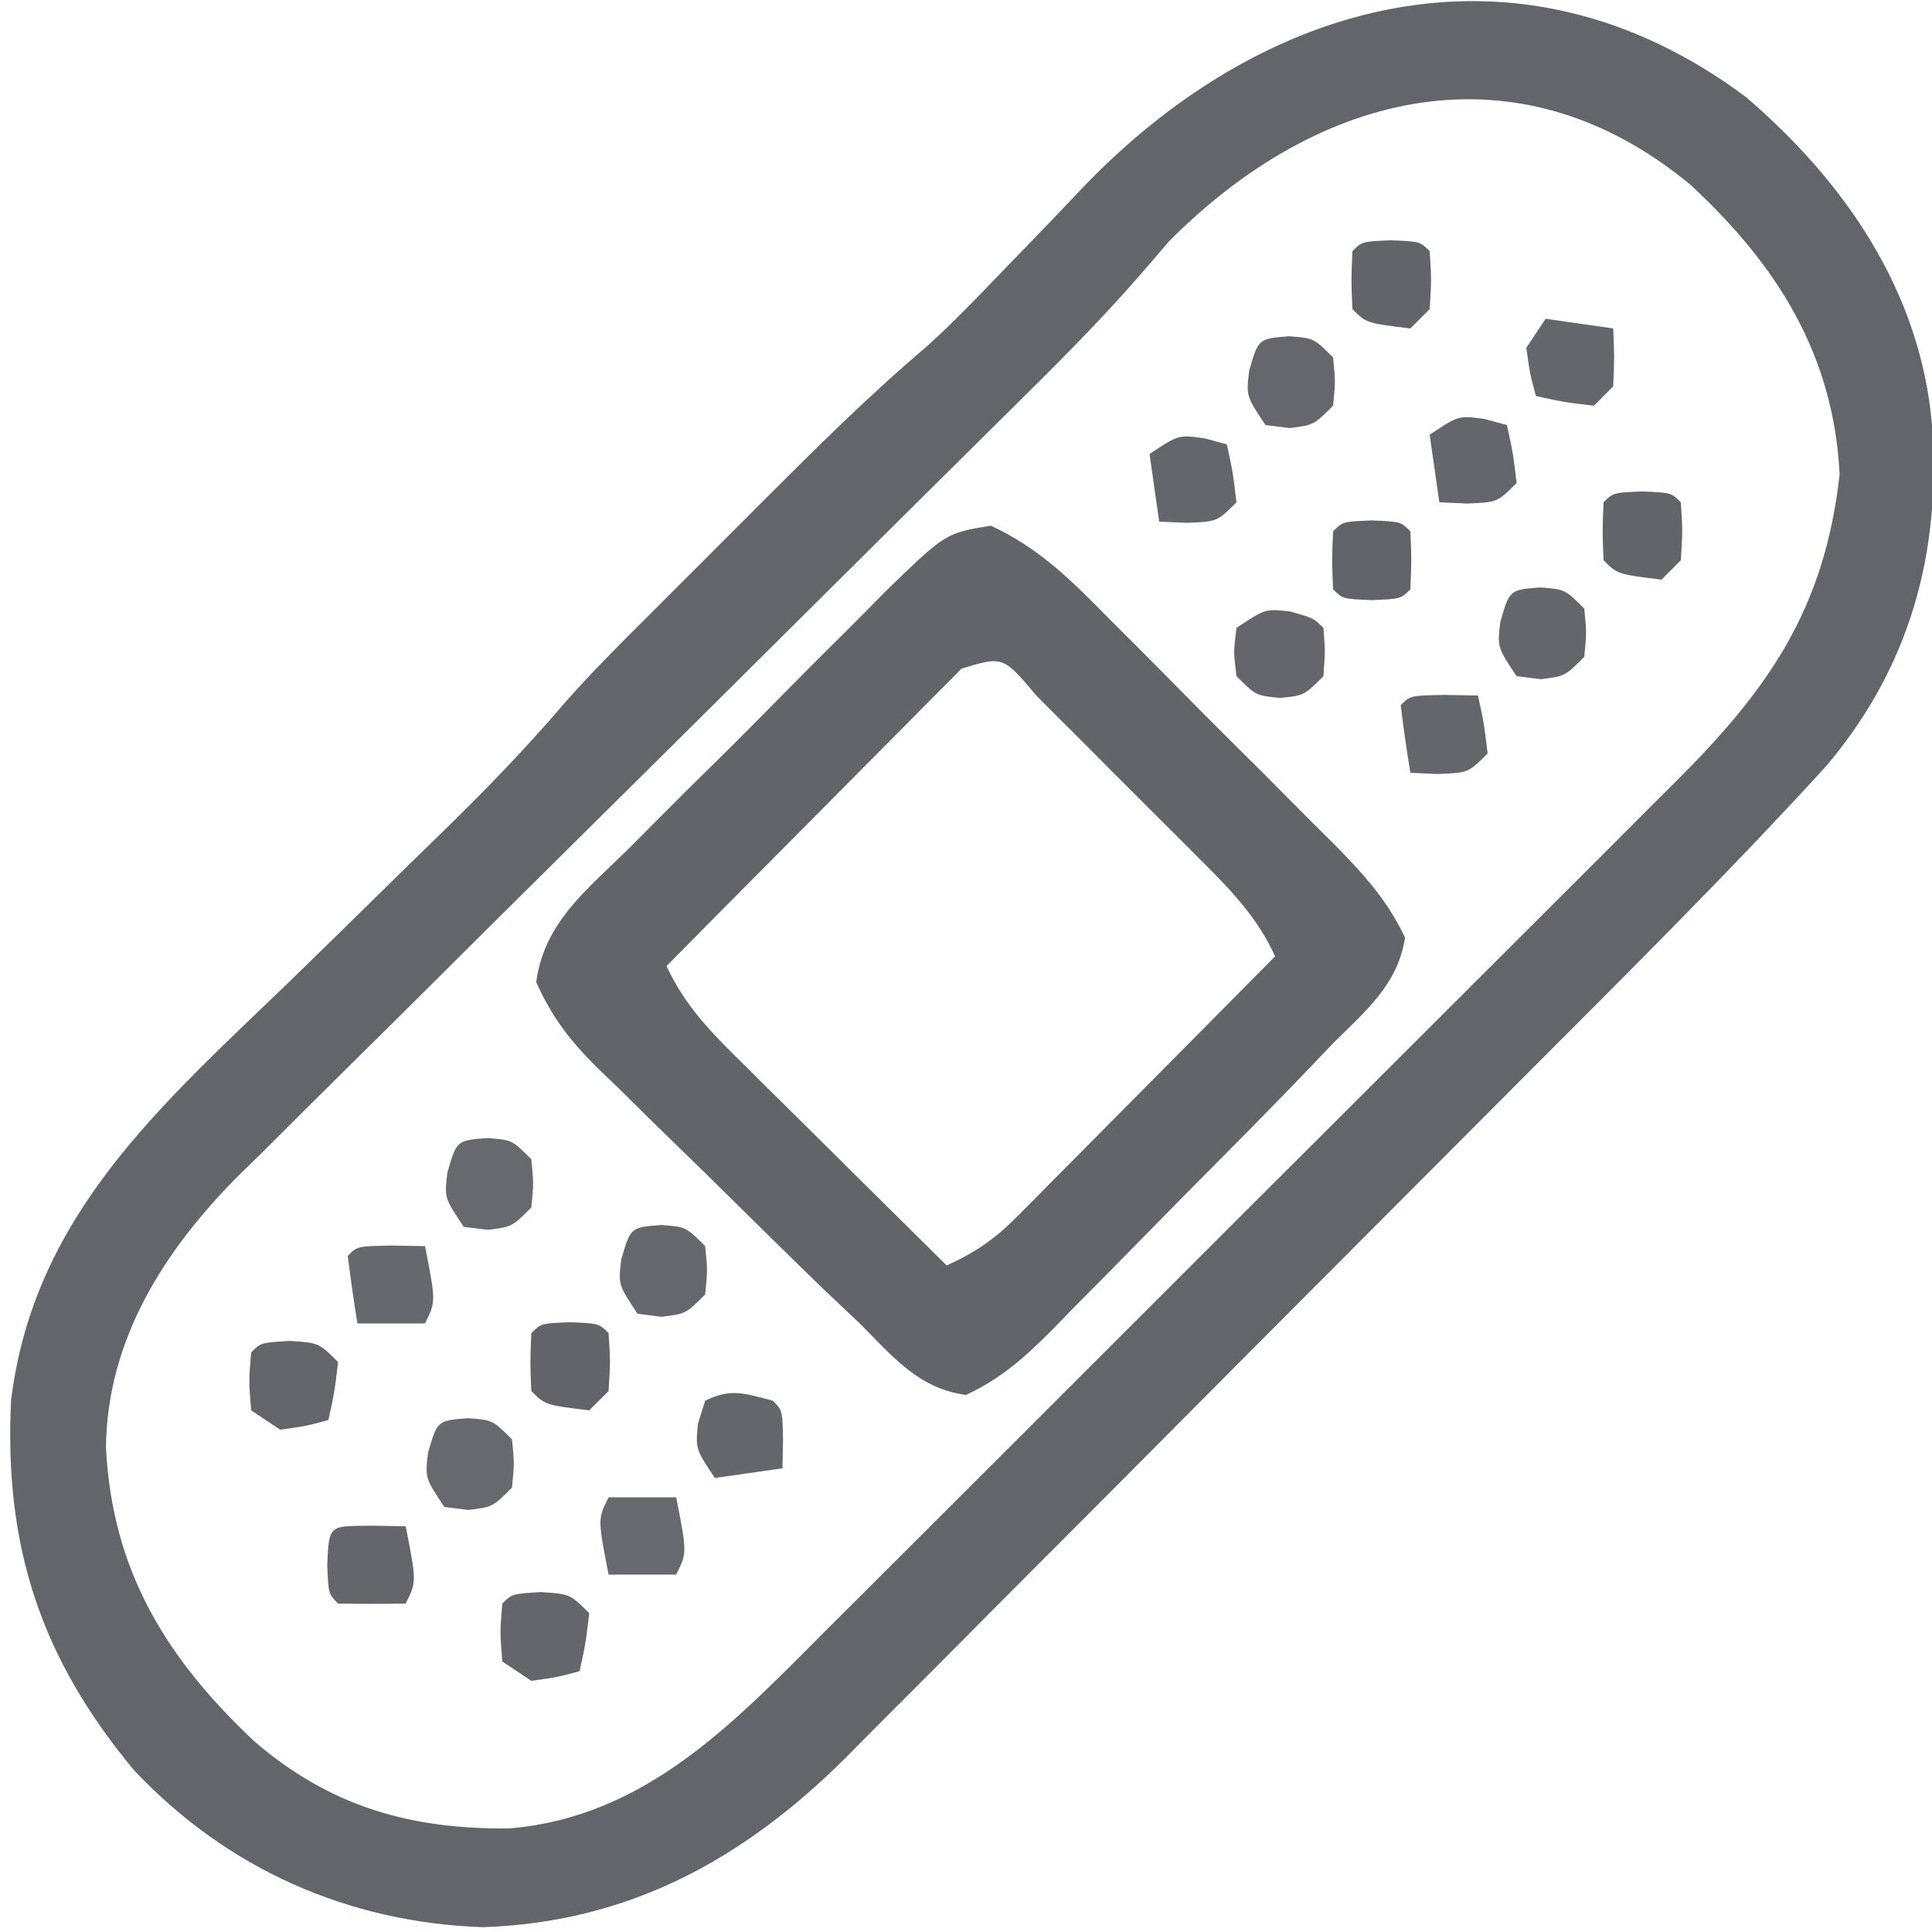 <?xml version="1.0" encoding="UTF-8"?>
<svg version="1.1" xmlns="http://www.w3.org/2000/svg" width="200" height="200">
<path d="M0 0 C10.27 8.792 18.091 20.156 19.266 33.957 C20.241 47.224 16.939 59.085 8.312 69.261 C-1.891 80.436 -12.651 91.078 -23.332 101.793 C-24.424 102.889 -25.515 103.984 -26.607 105.08 C-31.73 110.222 -36.856 115.362 -41.984 120.499 C-47.87 126.394 -53.747 132.298 -59.617 138.208 C-64.183 142.805 -68.758 147.394 -73.338 151.977 C-76.061 154.703 -78.782 157.432 -81.494 160.17 C-84.042 162.741 -86.599 165.303 -89.164 167.858 C-90.538 169.231 -91.903 170.614 -93.266 171.998 C-103.808 182.452 -115.638 188.954 -130.734 189.457 C-144.717 188.991 -157.261 183.395 -166.852 173.223 C-176.527 161.58 -180.316 150.053 -179.59 134.949 C-177.254 115.699 -163.953 104.303 -150.729 91.529 C-147.748 88.643 -144.791 85.734 -141.832 82.827 C-139.53 80.564 -137.222 78.307 -134.904 76.06 C-130.526 71.801 -126.351 67.477 -122.378 62.838 C-119.645 59.71 -116.711 56.79 -113.77 53.859 C-113.133 53.221 -112.496 52.583 -111.839 51.926 C-110.503 50.59 -109.167 49.255 -107.828 47.921 C-105.802 45.899 -103.781 43.873 -101.76 41.846 C-96.225 36.308 -90.718 30.835 -84.741 25.772 C-82.028 23.318 -79.509 20.687 -76.977 18.051 C-75.927 16.966 -74.878 15.881 -73.828 14.797 C-72.22 13.134 -70.618 11.466 -69.032 9.782 C-50.2 -10.169 -23.599 -17.632 0 0 Z M-59.734 14.957 C-60.756 16.136 -61.772 17.32 -62.785 18.507 C-67.057 23.404 -71.638 27.956 -76.262 32.519 C-77.689 33.933 -79.115 35.348 -80.542 36.762 C-82.06 38.268 -83.58 39.772 -85.1 41.276 C-88.283 44.425 -91.459 47.581 -94.633 50.738 C-95.725 51.823 -96.816 52.908 -97.908 53.994 C-98.454 54.537 -99 55.08 -99.563 55.639 C-106.943 62.976 -114.327 70.309 -121.726 77.626 C-126.734 82.58 -131.733 87.542 -136.721 92.514 C-139.355 95.138 -141.992 97.757 -144.641 100.365 C-147.596 103.275 -150.531 106.205 -153.465 109.136 C-154.768 110.41 -154.768 110.41 -156.098 111.709 C-163.766 119.429 -169.643 128.639 -169.766 139.805 C-169.122 152.537 -163.564 161.591 -154.422 170.207 C-146.519 177.002 -138.231 179.347 -127.965 179.234 C-113.766 178.015 -104.628 168.151 -95.083 158.581 C-94.036 157.538 -92.989 156.496 -91.942 155.454 C-89.117 152.643 -86.298 149.825 -83.481 147.006 C-81.122 144.646 -78.76 142.289 -76.398 139.931 C-70.824 134.368 -65.256 128.8 -59.69 123.229 C-53.962 117.494 -48.224 111.769 -42.482 106.048 C-37.538 101.121 -32.6 96.189 -27.666 91.252 C-24.725 88.31 -21.783 85.37 -18.834 82.435 C-16.062 79.676 -13.298 76.909 -10.539 74.137 C-9.529 73.125 -8.517 72.116 -7.502 71.109 C2.343 61.339 8.123 53.082 9.703 39.082 C9.089 26.625 3.19 17.379 -5.672 9.145 C-23.637 -5.809 -44.268 -0.638 -59.734 14.957 Z " fill="#62656A" transform="translate(180.734,10.043)"/>
<path d="M0 0 C5.079 2.34 8.5 5.814 12.388 9.778 C13.219 10.606 14.051 11.434 14.907 12.287 C16.657 14.037 18.4 15.795 20.136 17.56 C22.795 20.259 25.482 22.927 28.173 25.593 C29.872 27.298 31.568 29.006 33.263 30.716 C34.469 31.911 34.469 31.911 35.7 33.131 C38.662 36.17 41.05 38.784 42.875 42.633 C42.133 47.513 38.83 50.185 35.427 53.579 C34.463 54.59 34.463 54.59 33.48 55.622 C29.144 60.172 24.702 64.62 20.275 69.081 C18.661 70.712 17.052 72.348 15.449 73.989 C13.119 76.374 10.773 78.742 8.423 81.106 C7.711 81.842 6.998 82.577 6.264 83.334 C3.435 86.151 1.059 88.283 -2.573 89.983 C-7.501 89.319 -10.157 86 -13.573 82.579 C-14.849 81.371 -16.125 80.164 -17.403 78.958 C-20.886 75.58 -24.343 72.175 -27.793 68.763 C-29.278 67.301 -30.768 65.844 -32.265 64.394 C-34.443 62.283 -36.602 60.152 -38.756 58.016 C-39.426 57.374 -40.096 56.733 -40.786 56.071 C-43.604 53.241 -45.421 50.918 -47.065 47.247 C-46.235 41.061 -41.833 37.701 -37.51 33.454 C-36.56 32.499 -35.612 31.542 -34.664 30.584 C-32.676 28.584 -30.674 26.6 -28.661 24.624 C-26.086 22.094 -23.548 19.53 -21.019 16.954 C-19.067 14.973 -17.096 13.011 -15.12 11.055 C-13.718 9.662 -12.333 8.252 -10.948 6.842 C-4.681 0.758 -4.681 0.758 0 0 Z M-3.028 14.794 C-3.592 15.362 -4.156 15.931 -4.737 16.516 C-5.378 17.157 -6.018 17.798 -6.678 18.458 C-7.368 19.158 -8.058 19.858 -8.768 20.579 C-9.829 21.644 -9.829 21.644 -10.912 22.731 C-13.179 25.009 -15.438 27.294 -17.698 29.579 C-19.23 31.121 -20.762 32.663 -22.295 34.204 C-26.06 37.99 -29.818 41.782 -33.573 45.579 C-31.644 49.796 -28.743 52.662 -25.471 55.876 C-24.875 56.469 -24.278 57.063 -23.664 57.675 C-21.763 59.564 -19.856 61.447 -17.948 63.329 C-16.656 64.611 -15.364 65.893 -14.073 67.177 C-10.911 70.316 -7.744 73.449 -4.573 76.579 C-1.667 75.265 0.394 73.858 2.635 71.598 C3.536 70.697 3.536 70.697 4.454 69.778 C5.09 69.132 5.726 68.487 6.38 67.821 C7.041 67.158 7.701 66.495 8.381 65.812 C10.485 63.697 12.581 61.576 14.677 59.454 C16.104 58.017 17.531 56.581 18.958 55.145 C22.453 51.628 25.942 48.105 29.427 44.579 C27.504 40.385 24.636 37.499 21.396 34.282 C20.804 33.688 20.213 33.095 19.603 32.483 C18.355 31.233 17.104 29.986 15.851 28.741 C13.927 26.829 12.015 24.906 10.103 22.981 C8.889 21.768 7.674 20.556 6.458 19.344 C5.885 18.766 5.311 18.188 4.719 17.593 C1.257 13.493 1.257 13.493 -3.028 14.794 Z " fill="#616469" transform="translate(102.573,54.421)"/>
<path d="M0 0 C3.062 0.188 3.062 0.188 5.062 2.188 C4.688 5.312 4.688 5.312 4.062 8.188 C1.75 8.812 1.75 8.812 -0.938 9.188 C-1.927 8.527 -2.917 7.867 -3.938 7.188 C-4.188 4.125 -4.188 4.125 -3.938 1.188 C-2.938 0.188 -2.938 0.188 0 0 Z " fill="#64666B" transform="translate(55.938,164.812)"/>
<path d="M0 0 C3.062 0.188 3.062 0.188 5.062 2.188 C4.688 5.312 4.688 5.312 4.062 8.188 C1.75 8.812 1.75 8.812 -0.938 9.188 C-1.927 8.527 -2.917 7.867 -3.938 7.188 C-4.188 4.125 -4.188 4.125 -3.938 1.188 C-2.938 0.188 -2.938 0.188 0 0 Z " fill="#63656A" transform="translate(29.938,138.812)"/>
<path d="M0 0 C2.562 0.188 2.562 0.188 4.562 2.188 C4.812 4.688 4.812 4.688 4.562 7.188 C2.562 9.188 2.562 9.188 0.062 9.5 C-1.175 9.345 -1.175 9.345 -2.438 9.188 C-4.438 6.188 -4.438 6.188 -4.125 3.562 C-3.164 0.243 -3.164 0.243 0 0 Z " fill="#66696D" transform="translate(48.438,146.812)"/>
<path d="M0 0 C1 1 1 1 1.062 4.062 C1.042 5.032 1.021 6.001 1 7 C-1.31 7.33 -3.62 7.66 -6 8 C-8 5 -8 5 -7.75 2.375 C-7.503 1.591 -7.255 0.807 -7 0 C-4.316 -1.342 -2.847 -0.73 0 0 Z " fill="#63666B" transform="translate(80,145)"/>
<path d="M0 0 C2.562 0.188 2.562 0.188 4.562 2.188 C4.812 4.688 4.812 4.688 4.562 7.188 C2.562 9.188 2.562 9.188 0.062 9.5 C-1.175 9.345 -1.175 9.345 -2.438 9.188 C-4.438 6.188 -4.438 6.188 -4.125 3.562 C-3.164 0.243 -3.164 0.243 0 0 Z " fill="#64676B" transform="translate(68.438,126.812)"/>
<path d="M0 0 C2.562 0.188 2.562 0.188 4.562 2.188 C4.812 4.688 4.812 4.688 4.562 7.188 C2.562 9.188 2.562 9.188 0.062 9.5 C-1.175 9.345 -1.175 9.345 -2.438 9.188 C-4.438 6.188 -4.438 6.188 -4.125 3.562 C-3.164 0.243 -3.164 0.243 0 0 Z " fill="#66696D" transform="translate(50.438,117.812)"/>
<path d="M0 0 C2.375 0.688 2.375 0.688 3.375 1.688 C3.562 4.125 3.562 4.125 3.375 6.688 C1.375 8.688 1.375 8.688 -1.125 8.938 C-3.625 8.688 -3.625 8.688 -5.625 6.688 C-5.938 4.188 -5.938 4.188 -5.625 1.688 C-2.625 -0.312 -2.625 -0.312 0 0 Z " fill="#64666B" transform="translate(133.625,63.312)"/>
<path d="M0 0 C2.562 0.188 2.562 0.188 4.562 2.188 C4.812 4.688 4.812 4.688 4.562 7.188 C2.562 9.188 2.562 9.188 0.062 9.5 C-1.175 9.345 -1.175 9.345 -2.438 9.188 C-4.438 6.188 -4.438 6.188 -4.125 3.562 C-3.164 0.243 -3.164 0.243 0 0 Z " fill="#64666B" transform="translate(159.438,60.812)"/>
<path d="M0 0 C0.763 0.206 1.526 0.412 2.312 0.625 C2.938 3.5 2.938 3.5 3.312 6.625 C1.312 8.625 1.312 8.625 -1.812 8.75 C-3.236 8.688 -3.236 8.688 -4.688 8.625 C-5.018 6.315 -5.348 4.005 -5.688 1.625 C-2.688 -0.375 -2.688 -0.375 0 0 Z " fill="#63666B" transform="translate(124.688,45.375)"/>
<path d="M0 0 C0.763 0.206 1.526 0.412 2.312 0.625 C2.938 3.5 2.938 3.5 3.312 6.625 C1.312 8.625 1.312 8.625 -1.812 8.75 C-3.236 8.688 -3.236 8.688 -4.688 8.625 C-5.018 6.315 -5.348 4.005 -5.688 1.625 C-2.688 -0.375 -2.688 -0.375 0 0 Z " fill="#63666A" transform="translate(153.688,43.375)"/>
<path d="M0 0 C2.562 0.188 2.562 0.188 4.562 2.188 C4.812 4.688 4.812 4.688 4.562 7.188 C2.562 9.188 2.562 9.188 0.062 9.5 C-1.175 9.345 -1.175 9.345 -2.438 9.188 C-4.438 6.188 -4.438 6.188 -4.125 3.562 C-3.164 0.243 -3.164 0.243 0 0 Z " fill="#65676C" transform="translate(133.438,34.812)"/>
<path d="M0 0 C2.31 0.33 4.62 0.66 7 1 C7.125 3.875 7.125 3.875 7 7 C6.34 7.66 5.68 8.32 5 9 C1.875 8.625 1.875 8.625 -1 8 C-1.625 5.688 -1.625 5.688 -2 3 C-1.34 2.01 -0.68 1.02 0 0 Z " fill="#63666A" transform="translate(160,33)"/>
<path d="M0 0 C1.134 0.021 2.269 0.041 3.438 0.062 C4.562 5.812 4.562 5.812 3.438 8.062 C1.105 8.105 -1.23 8.103 -3.562 8.062 C-4.562 7.062 -4.562 7.062 -4.688 4.062 C-4.507 -0.273 -4.445 0.078 0 0 Z " fill="#64666B" transform="translate(38.562,157.938)"/>
<path d="M0 0 C1.134 0.021 2.269 0.041 3.438 0.062 C4.562 5.812 4.562 5.812 3.438 8.062 C1.127 8.062 -1.183 8.062 -3.562 8.062 C-3.943 5.736 -4.275 3.402 -4.562 1.062 C-3.562 0.062 -3.562 0.062 0 0 Z " fill="#65686C" transform="translate(40.562,128.938)"/>
<path d="M0 0 C2.31 0 4.62 0 7 0 C8.125 5.75 8.125 5.75 7 8 C4.69 8 2.38 8 0 8 C-1.125 2.25 -1.125 2.25 0 0 Z " fill="#66696D" transform="translate(63,155)"/>
<path d="M0 0 C3 0.125 3 0.125 4 1.125 C4.188 4.062 4.188 4.062 4 7.125 C3.34 7.785 2.68 8.445 2 9.125 C-2.556 8.569 -2.556 8.569 -4 7.125 C-4.125 4.125 -4.125 4.125 -4 1.125 C-3 0.125 -3 0.125 0 0 Z " fill="#626469" transform="translate(59,136.875)"/>
<path d="M0 0 C1.134 0.021 2.269 0.041 3.438 0.062 C4.062 2.938 4.062 2.938 4.438 6.062 C2.438 8.062 2.438 8.062 -0.688 8.188 C-2.111 8.126 -2.111 8.126 -3.562 8.062 C-3.943 5.736 -4.275 3.402 -4.562 1.062 C-3.562 0.062 -3.562 0.062 0 0 Z " fill="#63666A" transform="translate(149.562,71.938)"/>
<path d="M0 0 C3 0.125 3 0.125 4 1.125 C4.188 4.062 4.188 4.062 4 7.125 C3.34 7.785 2.68 8.445 2 9.125 C-2.556 8.569 -2.556 8.569 -4 7.125 C-4.125 4.125 -4.125 4.125 -4 1.125 C-3 0.125 -3 0.125 0 0 Z " fill="#616468" transform="translate(170,50.875)"/>
<path d="M0 0 C3 0.125 3 0.125 4 1.125 C4.188 4.062 4.188 4.062 4 7.125 C3.34 7.785 2.68 8.445 2 9.125 C-2.556 8.569 -2.556 8.569 -4 7.125 C-4.125 4.125 -4.125 4.125 -4 1.125 C-3 0.125 -3 0.125 0 0 Z " fill="#626469" transform="translate(144,24.875)"/>
<path d="M0 0 C3 0.125 3 0.125 4 1.125 C4.125 4.125 4.125 4.125 4 7.125 C3 8.125 3 8.125 0 8.25 C-3 8.125 -3 8.125 -4 7.125 C-4.125 4.125 -4.125 4.125 -4 1.125 C-3 0.125 -3 0.125 0 0 Z " fill="#606367" transform="translate(142,53.875)"/>
</svg>
